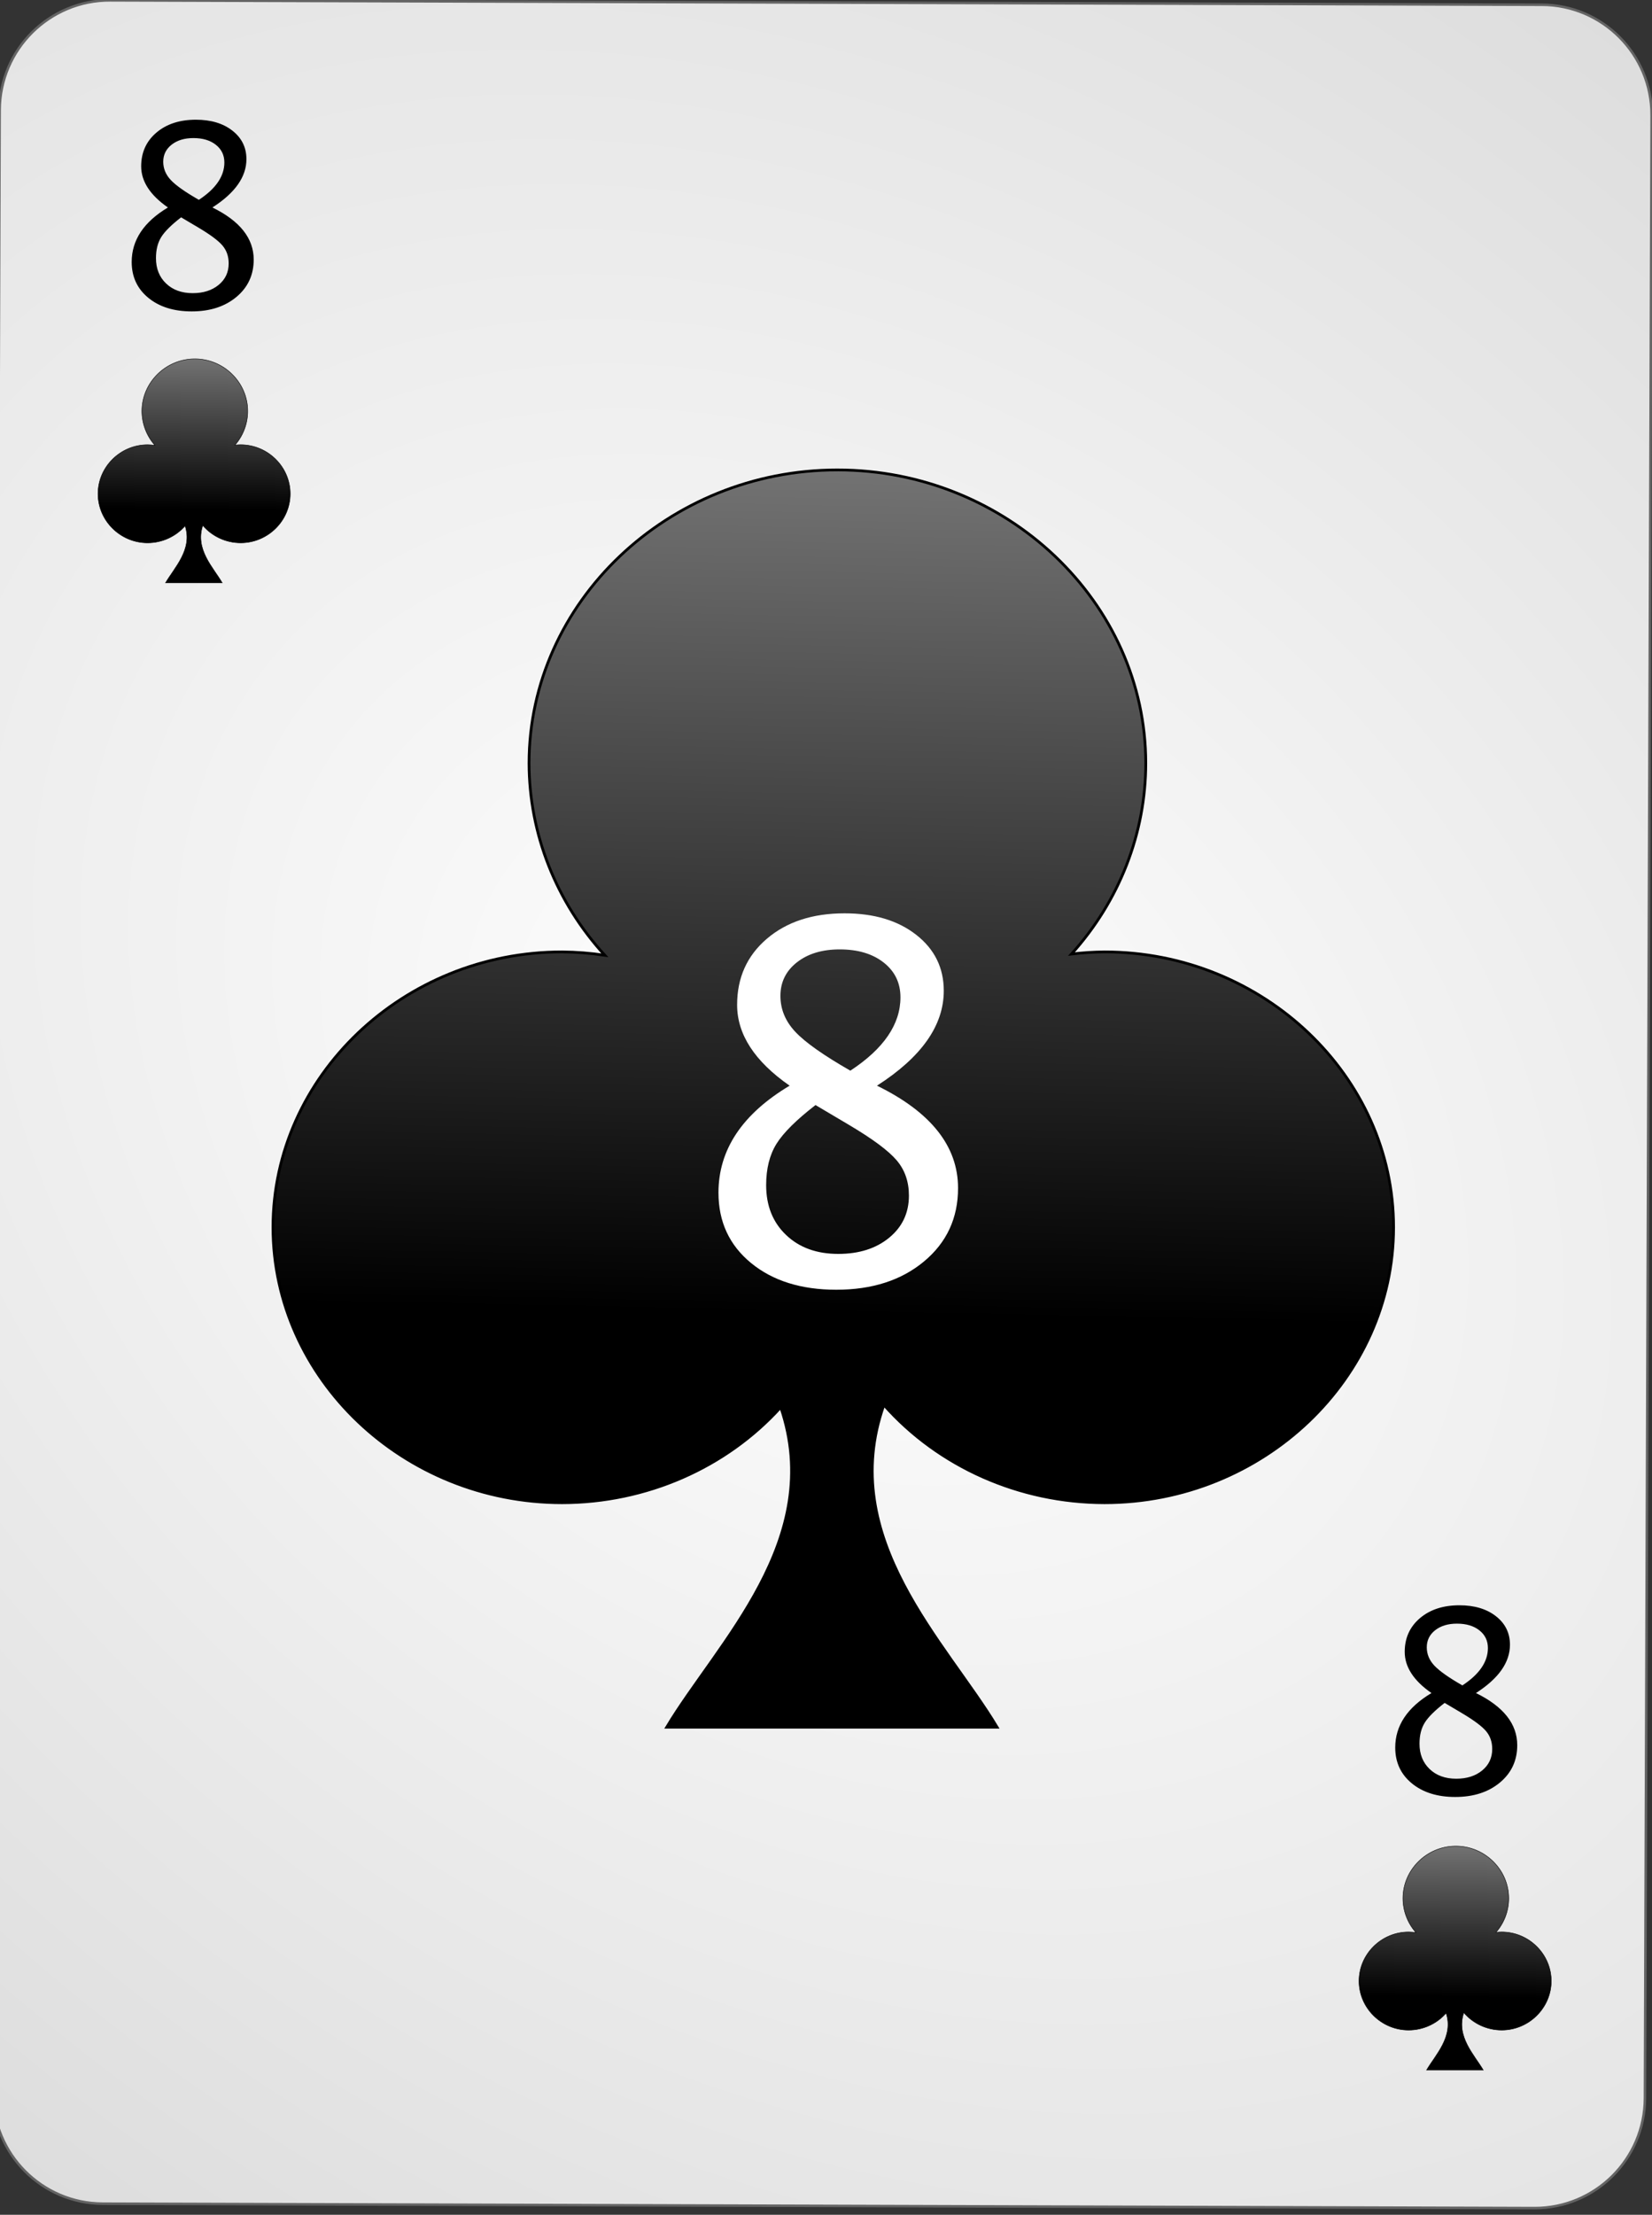 <?xml version="1.0" encoding="UTF-8" standalone="no"?><!DOCTYPE svg PUBLIC "-//W3C//DTD SVG 1.1//EN" "http://www.w3.org/Graphics/SVG/1.1/DTD/svg11.dtd"><svg width="100%" height="100%" viewBox="0 0 144 193" version="1.1" xmlns="http://www.w3.org/2000/svg" xmlns:xlink="http://www.w3.org/1999/xlink" xml:space="preserve" style="fill-rule:evenodd;clip-rule:evenodd;"><rect x="0" y="0" width="144" height="193" fill="#333333" stroke="none"/><path id="Card-background" d="M143.967,10.046c0.018,-5.299 -4.269,-9.614 -9.568,-9.63l-124.799,-0.386c-5.298,-0.017 -9.615,4.272 -9.632,9.57l-0.583,172.799c-0.018,5.298 4.269,9.613 9.567,9.63l124.8,0.386c5.298,0.016 9.614,-4.272 9.632,-9.57l0.583,-172.799Z" style="fill:url(#_Radial1);stroke:#646464;stroke-width:0.22px;"/><g id="Clubs"><path id="path7930" d="M72.995,40.95c-14.746,0 -26.88,11.538 -26.88,25.56c0,0 0,0 0,0c0.012,6.15 2.358,12.095 6.605,16.734c-1.232,-0.186 -2.477,-0.284 -3.725,-0.294c-13.825,0 -25.2,10.833 -25.2,24c0,13.166 11.375,24 25.2,24c7.316,-0.006 14.279,-3.045 19.059,-8.32c3.954,11.554 -5.529,20.529 -9.939,27.88l28.8,0c-4.437,-7.395 -14.006,-16.432 -9.868,-28.086c4.778,5.394 11.818,8.516 19.228,8.526c13.824,0 25.2,-10.834 25.2,-24c0,-13.167 -11.376,-24 -25.2,-24c-0.963,0.009 -1.923,0.072 -2.878,0.186c4.175,-4.628 6.474,-10.528 6.478,-16.626c0,0 0,0 0,0c0,-14.022 -12.134,-25.56 -26.88,-25.56l0,0Z" style="fill:url(#_Linear2);stroke:#000;stroke-width:0.24px;"/><path id="path7975" d="M16.982,31.272c-2.53,0 -4.612,2.056 -4.612,4.554c0.002,1.096 0.405,2.155 1.133,2.981c-0.211,-0.033 -0.425,-0.051 -0.639,-0.052c-2.371,0 -4.323,1.93 -4.323,4.275c0,0 0,0 0,0c0,2.346 1.952,4.276 4.323,4.276c0,0 0,0 0,0c1.255,-0.001 2.45,-0.543 3.27,-1.482c0.678,2.058 -0.948,3.657 -1.705,4.966l4.941,0c-0.761,-1.317 -2.403,-2.927 -1.693,-5.003c0.82,0.961 2.027,1.517 3.299,1.519c0,0 0,0 0,0c2.371,0 4.323,-1.93 4.323,-4.276c0,0 0,0 0,0c0,-2.345 -1.952,-4.275 -4.323,-4.275c-0.165,0.001 -0.33,0.012 -0.494,0.033c0.716,-0.825 1.111,-1.876 1.111,-2.962c0,-2.498 -2.081,-4.554 -4.611,-4.554l0,0Z" style="fill:url(#_Linear3);stroke:#000;stroke-width:0.04px;"/><path id="path4821" d="M126.902,160.872c-2.53,0 -4.612,2.056 -4.612,4.554c0.002,1.096 0.405,2.155 1.133,2.981c-0.211,-0.033 -0.425,-0.051 -0.639,-0.052c-2.371,0 -4.323,1.93 -4.323,4.275c0,0 0,0 0,0c0,2.346 1.952,4.276 4.323,4.276c0,0 0,0 0,0c1.255,-0.001 2.45,-0.543 3.27,-1.482c0.678,2.058 -0.948,3.657 -1.705,4.966l4.941,0c-0.761,-1.317 -2.403,-2.927 -1.693,-5.003c0.82,0.961 2.027,1.517 3.299,1.519c0,0 0,0 0,0c2.371,0 4.323,-1.93 4.323,-4.276c0,0 0,0 0,0c0,-2.345 -1.952,-4.275 -4.323,-4.275c-0.165,0.001 -0.33,0.012 -0.494,0.033c0.716,-0.825 1.111,-1.876 1.111,-2.962c0,-2.498 -2.081,-4.554 -4.611,-4.554l0,0Z" style="fill:url(#_Linear4);stroke:#000;stroke-width:0.04px;"/></g><g id="text4596"><path d="M68.829,94.607c-3.052,-2.123 -4.577,-4.472 -4.577,-7.045c0,-2.363 0.864,-4.282 2.594,-5.759c1.73,-1.476 3.987,-2.215 6.771,-2.215c2.574,0 4.658,0.626 6.254,1.878c1.597,1.251 2.395,2.876 2.395,4.872c0,3.024 -1.941,5.78 -5.822,8.269c4.711,2.306 7.066,5.281 7.066,8.923c0,2.615 -0.988,4.746 -2.964,6.391c-1.975,1.646 -4.524,2.468 -7.646,2.468c-3.066,0 -5.544,-0.777 -7.436,-2.331c-1.891,-1.554 -2.837,-3.596 -2.837,-6.127c0,-3.741 2.068,-6.849 6.202,-9.324Zm5.294,-1.308c2.911,-1.912 4.367,-4.043 4.367,-6.391c0,-1.252 -0.485,-2.261 -1.456,-3.027c-0.97,-0.766 -2.25,-1.15 -3.839,-1.15c-1.532,0 -2.777,0.377 -3.733,1.129c-0.957,0.752 -1.435,1.726 -1.435,2.921c0,1.168 0.433,2.212 1.298,3.133c0.864,0.921 2.464,2.049 4.798,3.385Zm-3.037,2.996c-1.673,1.293 -2.809,2.422 -3.407,3.385c-0.597,0.964 -0.896,2.162 -0.896,3.597c0,1.786 0.576,3.231 1.73,4.334c1.153,1.104 2.671,1.656 4.556,1.656c1.814,0 3.294,-0.471 4.44,-1.413c1.146,-0.942 1.719,-2.166 1.719,-3.67c0,-1.21 -0.355,-2.233 -1.065,-3.069c-0.71,-0.837 -2.085,-1.86 -4.124,-3.07l-2.953,-1.75Z" style="fill:url(#_Linear5);fill-rule:nonzero;"/><path d="M14.637,18.08c-1.554,-1.081 -2.331,-2.277 -2.331,-3.588c0,-1.203 0.441,-2.18 1.322,-2.932c0.881,-0.752 2.03,-1.128 3.448,-1.128c1.311,0 2.372,0.318 3.185,0.956c0.813,0.637 1.219,1.464 1.219,2.481c0,1.54 -0.988,2.944 -2.965,4.211c2.399,1.175 3.599,2.689 3.599,4.544c0,1.332 -0.503,2.417 -1.509,3.255c-1.006,0.838 -2.304,1.257 -3.894,1.257c-1.561,0 -2.824,-0.396 -3.787,-1.187c-0.963,-0.791 -1.445,-1.832 -1.445,-3.121c0,-1.905 1.053,-3.487 3.158,-4.748Zm2.697,-0.666c1.482,-0.974 2.223,-2.059 2.223,-3.255c0,-0.637 -0.247,-1.151 -0.741,-1.541c-0.494,-0.39 -1.146,-0.586 -1.955,-0.586c-0.78,0 -1.414,0.192 -1.901,0.575c-0.487,0.383 -0.731,0.879 -0.731,1.488c0,0.594 0.22,1.126 0.661,1.595c0.44,0.469 1.255,1.044 2.444,1.724Zm-1.547,1.526c-0.852,0.658 -1.431,1.233 -1.735,1.724c-0.304,0.49 -0.457,1.101 -0.457,1.831c0,0.91 0.294,1.646 0.881,2.208c0.588,0.562 1.361,0.843 2.321,0.843c0.923,0 1.677,-0.24 2.261,-0.72c0.584,-0.48 0.875,-1.103 0.875,-1.869c0,-0.616 -0.18,-1.137 -0.542,-1.563c-0.362,-0.426 -1.062,-0.947 -2.1,-1.563l-1.504,-0.891Z" style="fill-rule:nonzero;"/><path d="M124.776,147.534c-1.554,-1.081 -2.331,-2.277 -2.331,-3.588c0,-1.203 0.441,-2.181 1.321,-2.933c0.881,-0.751 2.031,-1.127 3.449,-1.127c1.31,0 2.372,0.318 3.185,0.956c0.813,0.637 1.219,1.464 1.219,2.481c0,1.54 -0.988,2.943 -2.965,4.211c2.399,1.174 3.599,2.689 3.599,4.544c0,1.332 -0.503,2.417 -1.509,3.255c-1.007,0.838 -2.305,1.257 -3.895,1.257c-1.561,0 -2.823,-0.396 -3.786,-1.187c-0.963,-0.792 -1.445,-1.832 -1.445,-3.121c0,-1.905 1.053,-3.488 3.158,-4.748Zm2.697,-0.666c1.482,-0.974 2.223,-2.059 2.223,-3.255c0,-0.637 -0.247,-1.151 -0.741,-1.541c-0.494,-0.391 -1.146,-0.586 -1.955,-0.586c-0.781,0 -1.415,0.192 -1.902,0.575c-0.486,0.383 -0.73,0.879 -0.73,1.488c0,0.594 0.22,1.126 0.661,1.595c0.44,0.469 1.255,1.044 2.444,1.724Zm-1.547,1.525c-0.853,0.659 -1.431,1.234 -1.735,1.724c-0.305,0.491 -0.457,1.102 -0.457,1.832c0,0.91 0.294,1.645 0.881,2.208c0.587,0.562 1.361,0.843 2.32,0.843c0.924,0 1.678,-0.24 2.262,-0.72c0.583,-0.48 0.875,-1.103 0.875,-1.869c0,-0.616 -0.181,-1.137 -0.542,-1.563c-0.362,-0.426 -1.062,-0.947 -2.1,-1.563l-1.504,-0.892Z" style="fill-rule:nonzero;"/></g><defs><radialGradient id="_Radial1" cx="0" cy="0" r="1" gradientUnits="userSpaceOnUse" gradientTransform="matrix(126.562,97.728,-71.661,95.294,71.676,96.222)"><stop offset="0%" style="stop-color:#fff;stop-opacity:1"/><stop offset="100%" style="stop-color:#dcdcdc;stop-opacity:1"/></radialGradient><linearGradient id="_Linear2" x1="0" y1="0" x2="1" y2="0" gradientUnits="userSpaceOnUse" gradientTransform="matrix(-0.96,74.4,-74.4,-0.96,73.475,40.23)"><stop offset="0%" style="stop-color:#737373;stop-opacity:1"/><stop offset="100%" style="stop-color:#000;stop-opacity:1"/></linearGradient><linearGradient id="_Linear3" x1="0" y1="0" x2="1" y2="0" gradientUnits="userSpaceOnUse" gradientTransform="matrix(-0.165,13.254,-13.254,-0.165,17.064,31.144)"><stop offset="0%" style="stop-color:#737373;stop-opacity:1"/><stop offset="100%" style="stop-color:#000;stop-opacity:1"/></linearGradient><linearGradient id="_Linear4" x1="0" y1="0" x2="1" y2="0" gradientUnits="userSpaceOnUse" gradientTransform="matrix(-0.165,13.254,-13.254,-0.165,126.984,160.744)"><stop offset="0%" style="stop-color:#737373;stop-opacity:1"/><stop offset="100%" style="stop-color:#000;stop-opacity:1"/></linearGradient><linearGradient id="_Linear5" x1="0" y1="0" x2="1" y2="0" gradientUnits="userSpaceOnUse" gradientTransform="matrix(0.098,31.922,-31.922,0.098,131.175,189.126)"><stop offset="0%" style="stop-color:#fff;stop-opacity:1"/><stop offset="100%" style="stop-color:#dcdcdc;stop-opacity:1"/></linearGradient></defs></svg>